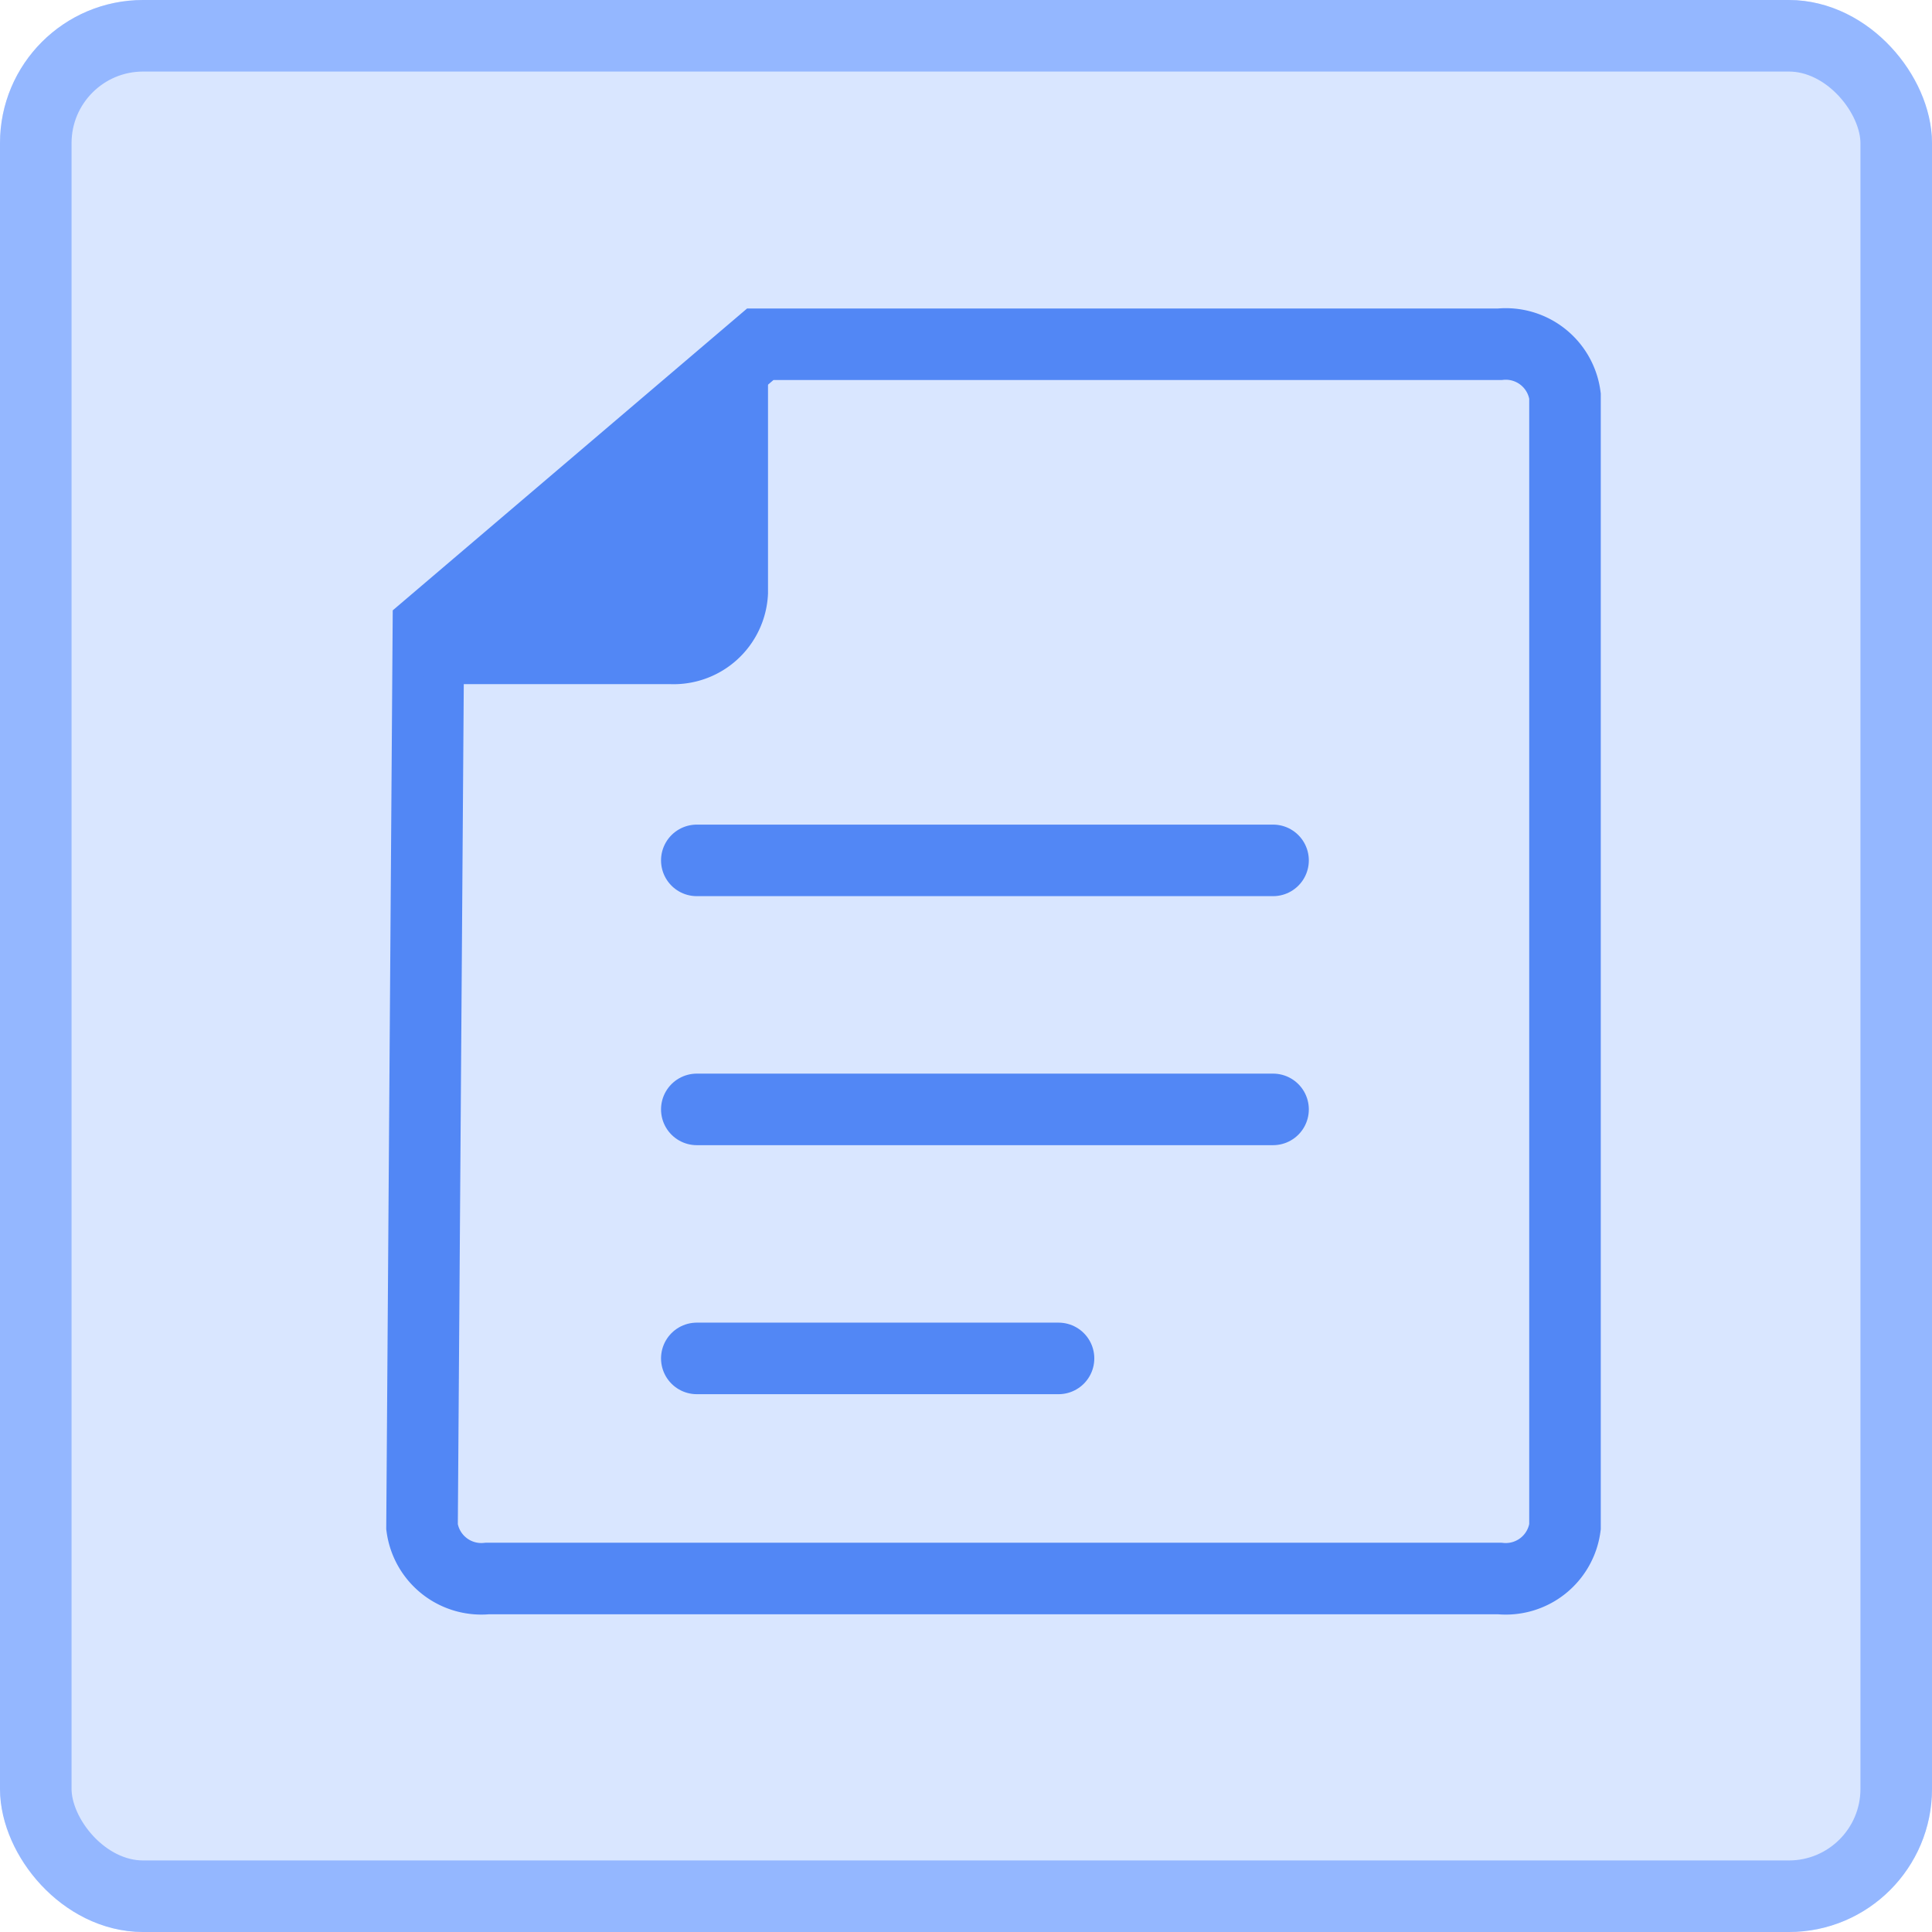 <svg xmlns="http://www.w3.org/2000/svg" width="27" height="27" viewBox="0 0 27 27"><g transform="translate(-1171 -606)"><g transform="translate(-34 -458)"><g transform="translate(1204.993 1064.161)"><g transform="translate(0.007 -0.161)" fill="#d9e6ff" stroke="#94b7ff" stroke-width="1"><rect width="27" height="27" rx="2" stroke="none"/><rect x="0.5" y="0.5" width="26" height="26" rx="1.5" fill="none"/></g></g></g><g transform="translate(-0.893 -0.486)"><g transform="translate(1177.791 611.297)"><path d="M-1997.443,83.021h10.335a.835.835,0,0,1,.911.721V99.549a.835.835,0,0,1-.911.721h-14.151a.836.836,0,0,1-.911-.721l.089-12.577Z" transform="translate(2002.17 -83.021)" fill="none" stroke="#5287f5" stroke-linecap="round" stroke-miterlimit="10" stroke-width="1"/><path d="M-1961.117,83.021v2.956a.82.82,0,0,1-.856.778h-3.165" transform="translate(1965.452 -82.505)" fill="#5287f5" stroke="#5287f5" stroke-linecap="round" stroke-miterlimit="10" stroke-width="1"/></g><g transform="translate(1181.631 618.51)"><path d="M21033.418-1790.485h8.053" transform="translate(-21033.418 1790.485)" fill="none" stroke="#5287f5" stroke-linecap="round" stroke-width="1"/><path d="M21033.418-1790.485h8.053" transform="translate(-21033.418 1793.965)" fill="none" stroke="#5287f5" stroke-linecap="round" stroke-width="1"/><path d="M21033.418-1790.485h5.055" transform="translate(-21033.418 1797.445)" fill="none" stroke="#5287f5" stroke-linecap="round" stroke-width="1"/></g></g></g></svg>